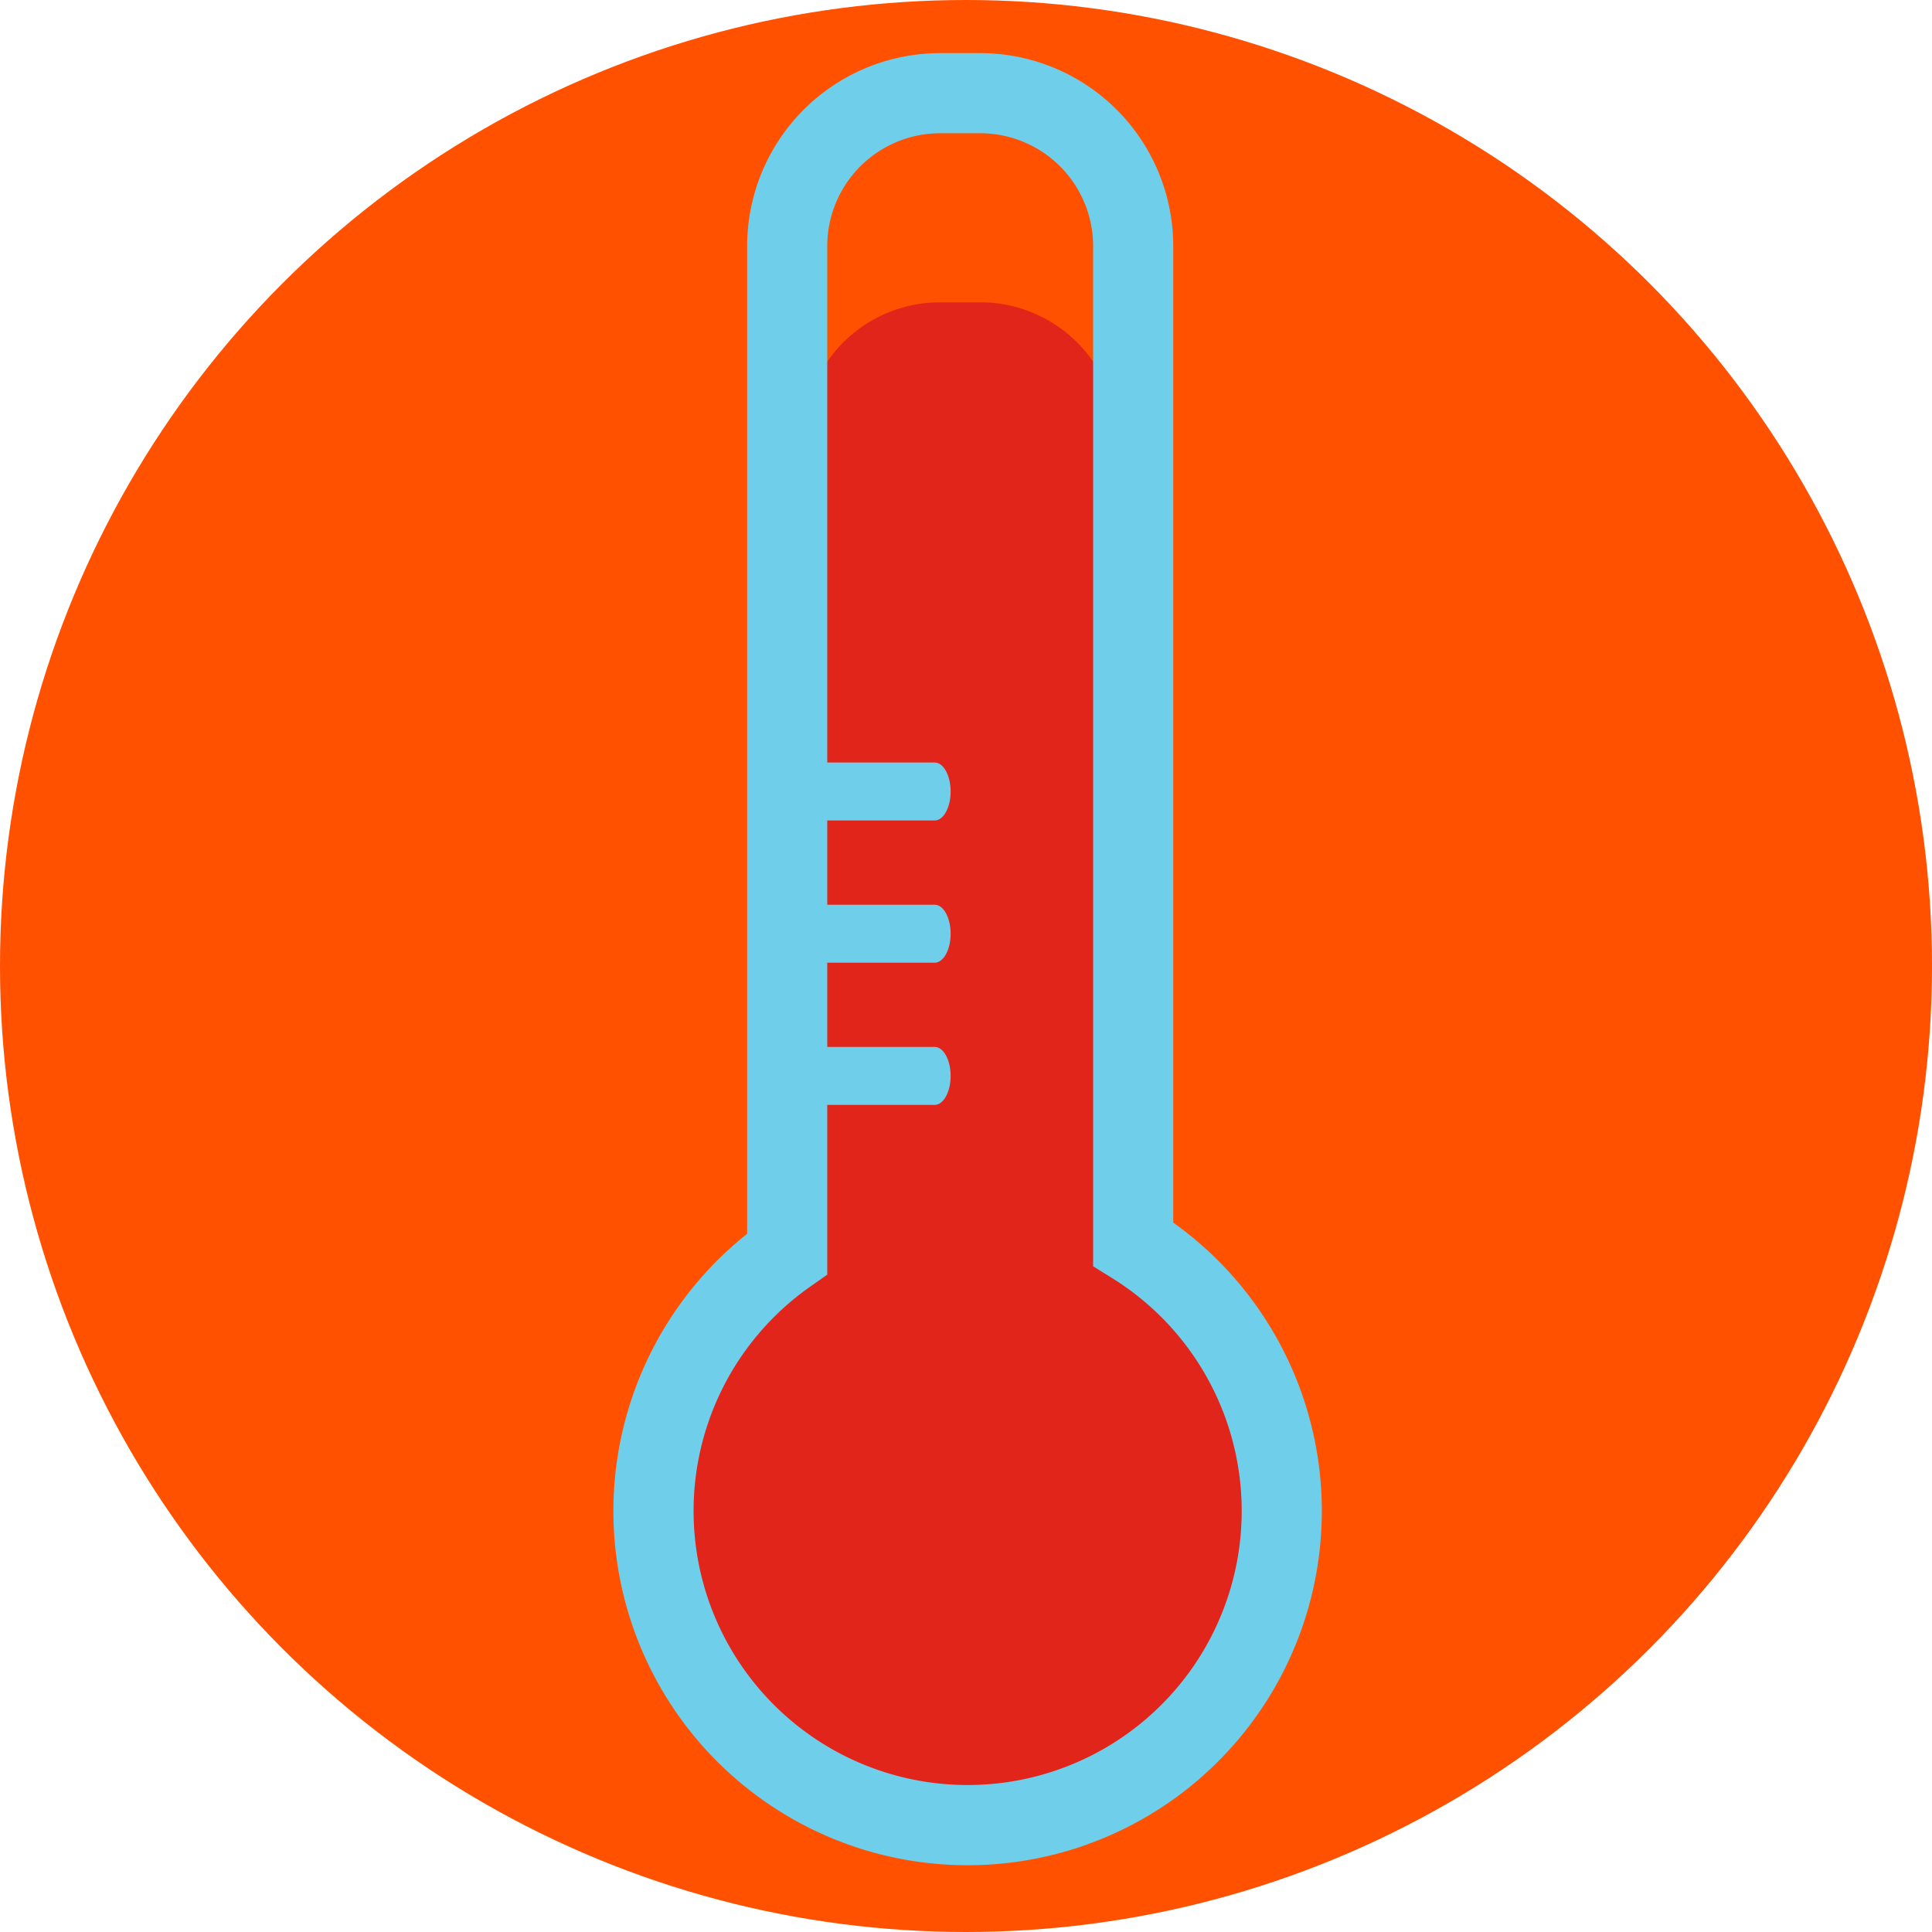 <svg xmlns="http://www.w3.org/2000/svg" width="100" height="100" viewBox="0 0 100 100"><g transform="translate(-694 -2291)"><circle cx="50" cy="50" r="50" transform="translate(694 2291)" fill="#ff5100"/><g transform="translate(662.167 2156.647)"><path d="M80.488,150a7.094,7.094,0,0,0-7.086,7.086V199.68l-.35.246a15.435,15.435,0,1,0,17-.483l-.389-.242V157.087A7.094,7.094,0,0,0,82.576,150Z" fill="#e1251a"/><path d="M81.917,229.647a17.083,17.083,0,0,1-10.162-30.816V147.087a8.744,8.744,0,0,1,8.733-8.734h2.088a8.744,8.744,0,0,1,8.734,8.734v51.206a17.084,17.084,0,0,1-9.393,31.354ZM80.488,140a7.094,7.094,0,0,0-7.086,7.086V199.68l-.35.246a15.435,15.435,0,1,0,17-.483l-.389-.242V147.087A7.094,7.094,0,0,0,82.576,140Z" fill="#6fceea"/><path d="M81.917,229.647a17.083,17.083,0,0,1-10.162-30.816V147.087a8.744,8.744,0,0,1,8.733-8.734h2.088a8.744,8.744,0,0,1,8.734,8.734v51.206a17.084,17.084,0,0,1-9.393,31.354ZM80.488,140a7.094,7.094,0,0,0-7.086,7.086V199.68l-.35.246a15.435,15.435,0,1,0,17-.483l-.389-.242V147.087A7.094,7.094,0,0,0,82.576,140Z" fill="none" stroke="#6fceea" stroke-width="2.5"/><path d="M80.214,191.542H72.688c-.455,0-.824-.671-.824-1.5s.369-1.5.824-1.5h7.526c.455,0,.824.672.824,1.5S80.669,191.542,80.214,191.542Z" fill="#6fceea"/><path d="M80.214,184.182H72.688c-.455,0-.824-.672-.824-1.5s.369-1.5.824-1.5h7.526c.455,0,.824.671.824,1.5S80.669,184.182,80.214,184.182Z" fill="#6fceea"/><path d="M80.214,176.821H72.688c-.455,0-.824-.672-.824-1.5s.369-1.5.824-1.5h7.526c.455,0,.824.672.824,1.5S80.669,176.821,80.214,176.821Z" fill="#6fceea"/></g></g></svg>
